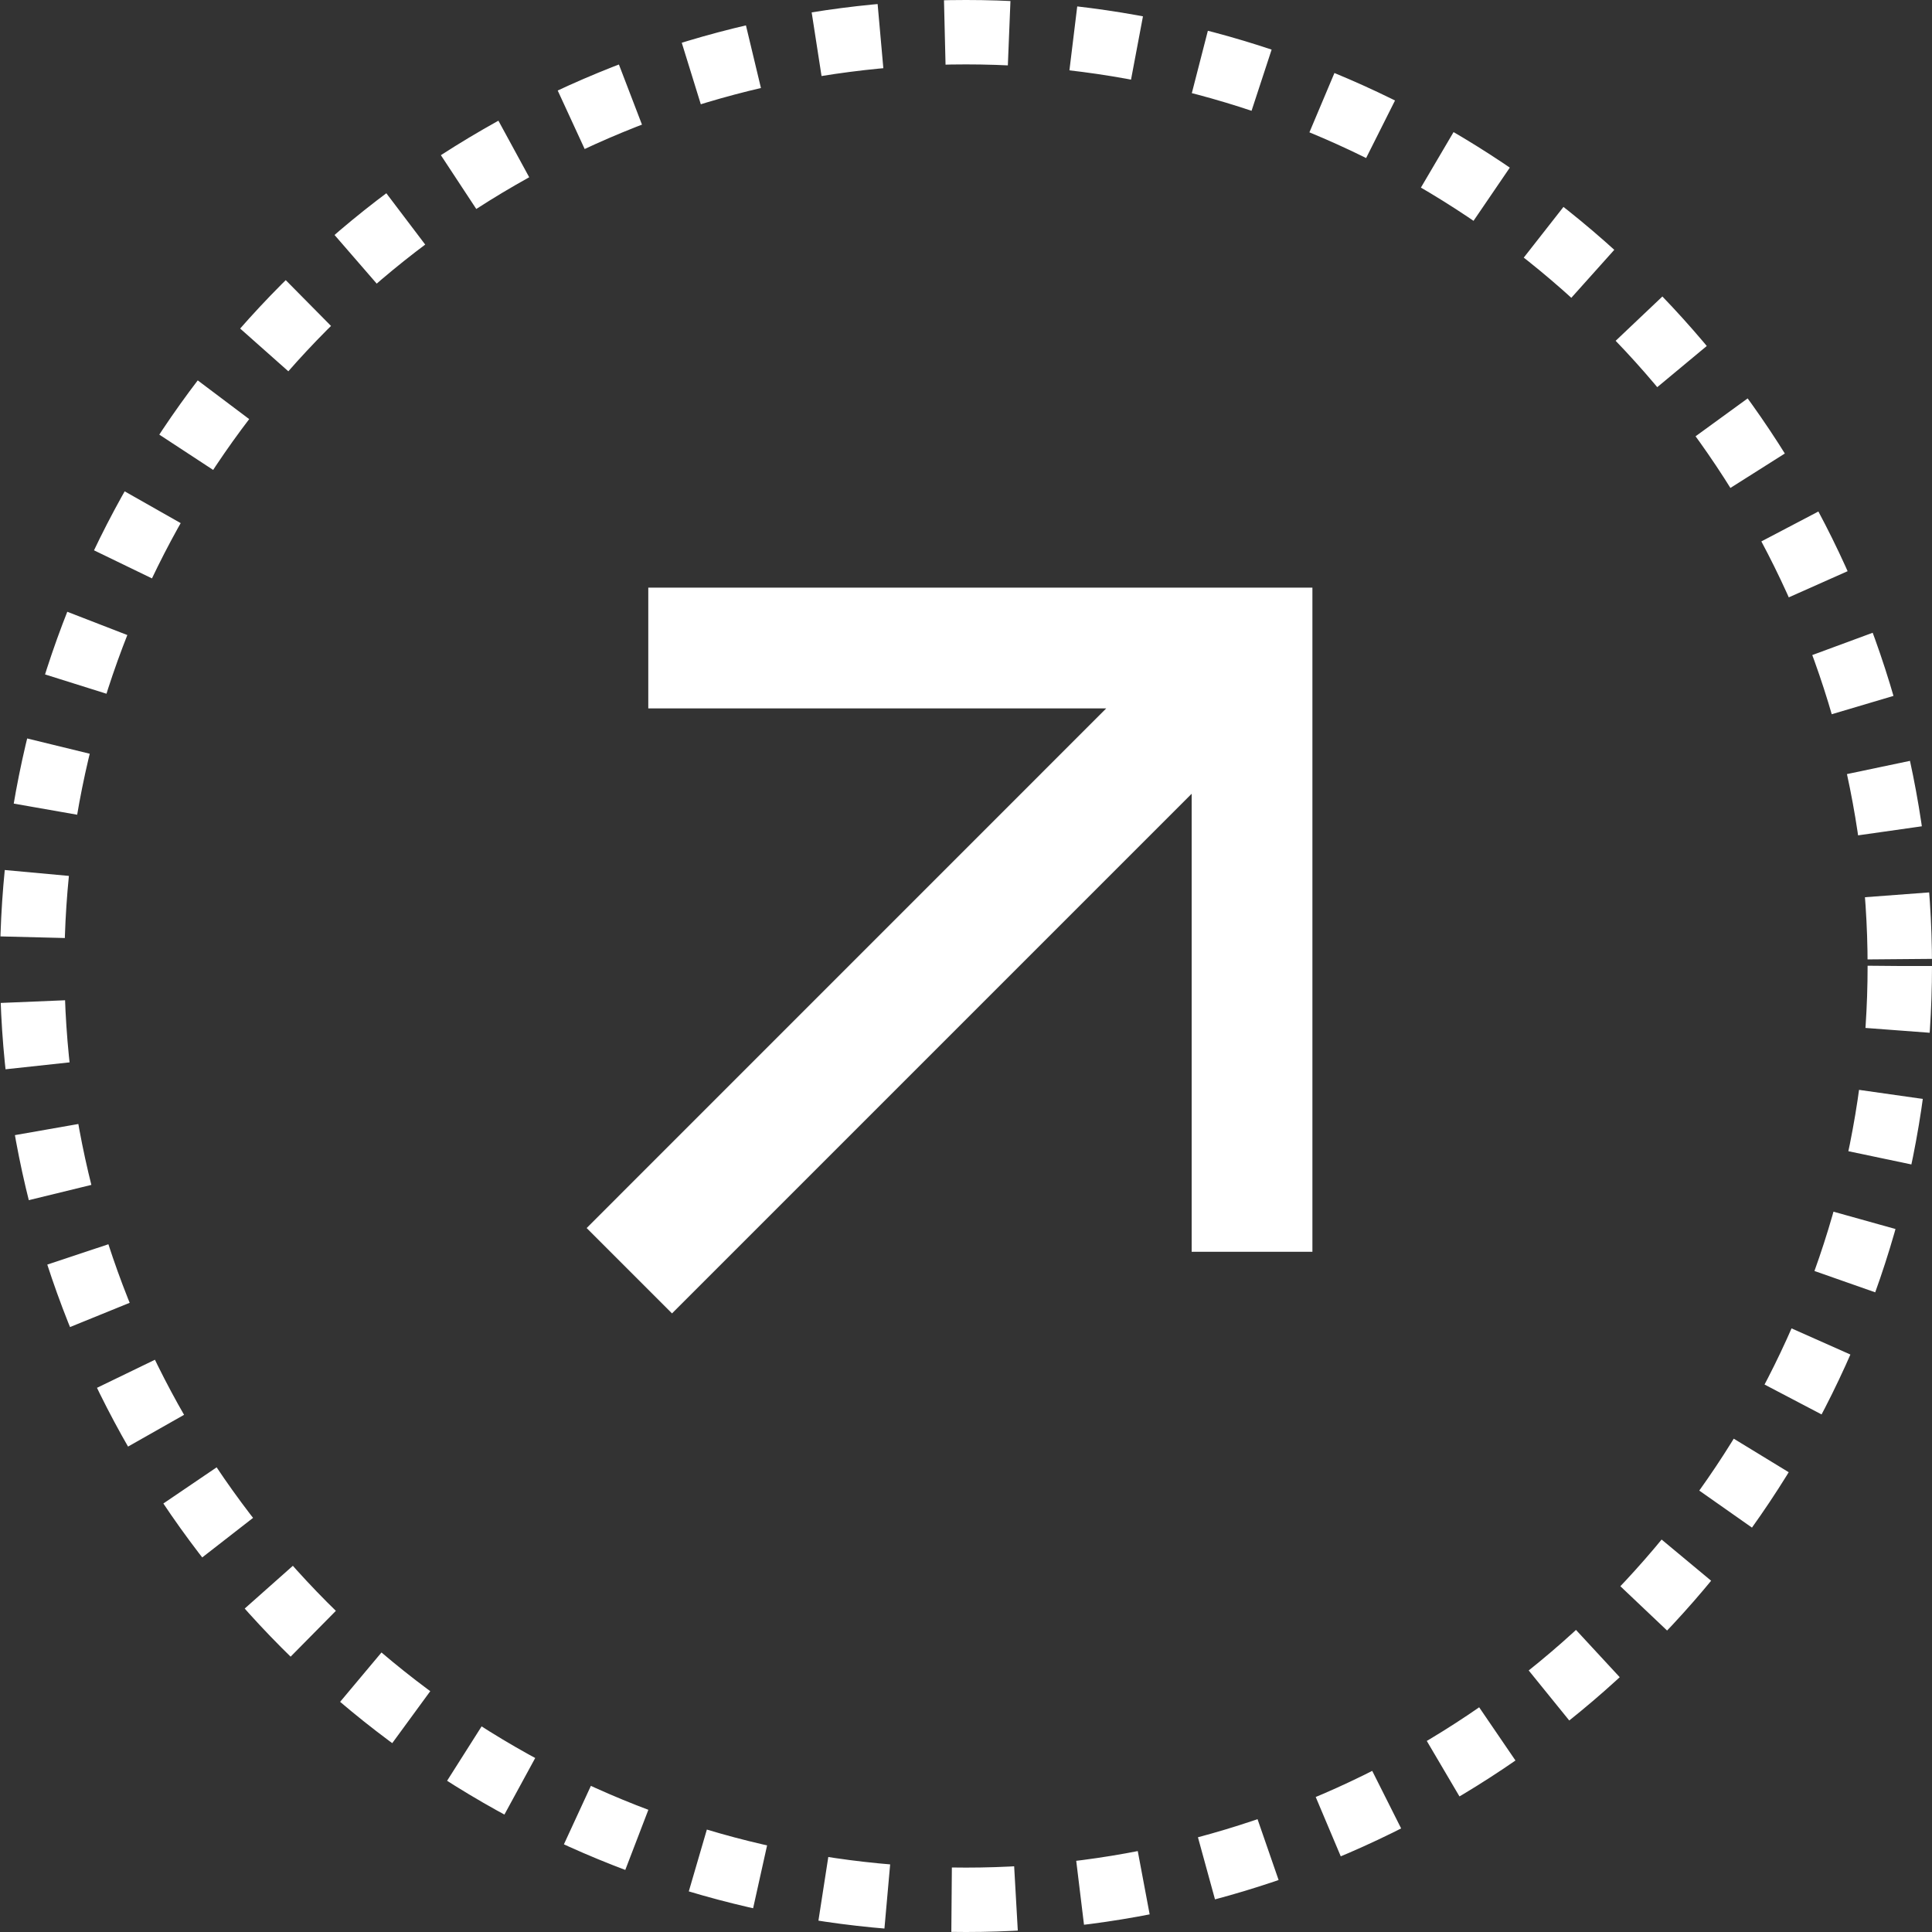 <svg width="60" height="60" viewBox="0 0 60 60" fill="none" xmlns="http://www.w3.org/2000/svg">
<rect x="0" y="0" width="60" height="60" fill="#333333" stroke="none"/>
<circle cx="30" cy="30" r="29" stroke="white" stroke-width="2" stroke-dasharray="2 2"/>
<path d="M37.008 24.651L20.87 40.789L18.219 38.138L34.355 22H20.133V18.25H40.758V38.875H37.008V24.651Z" fill="white"/>
</svg>
